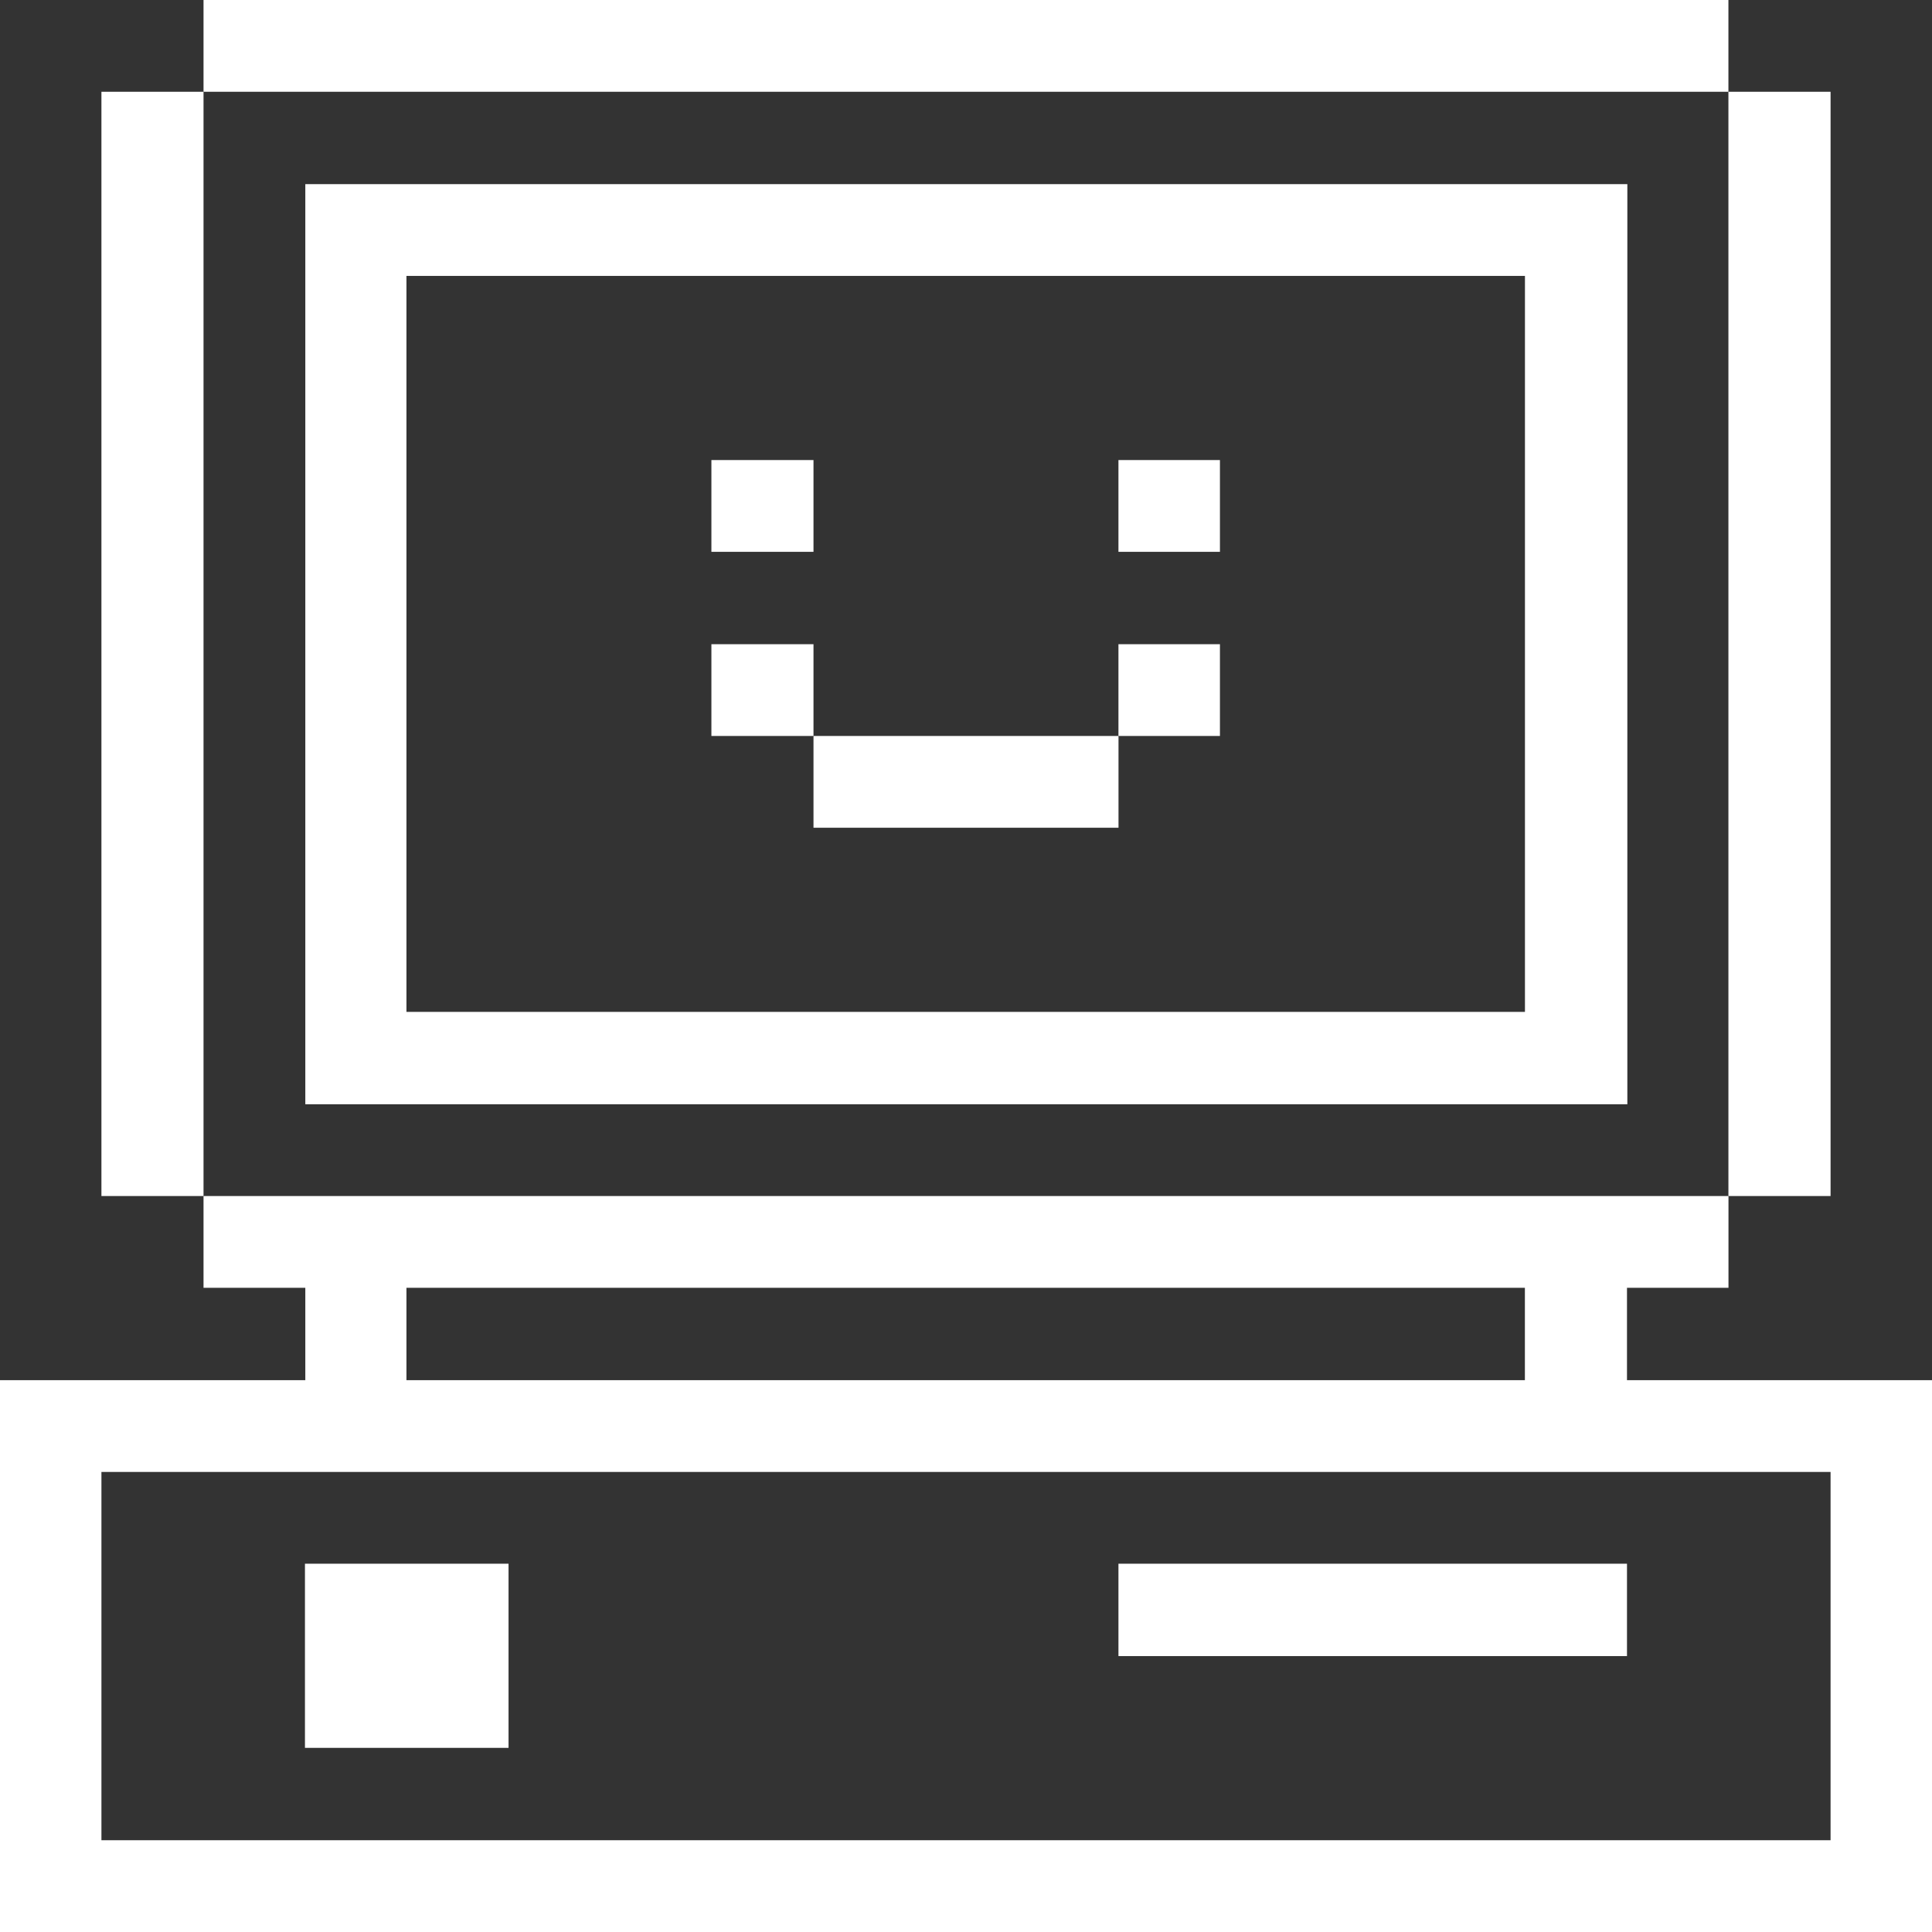 <svg width="32" height="32" viewBox="0 0 32 32" fill="none" xmlns="http://www.w3.org/2000/svg">
<rect x="0" y="0" width="32" height="32" fill="#333333" stroke="none"/>
<path d="M32 22.86H26.948V21.33H28.629V19.81H3.371V21.33H5.057V22.86H0V32H32V22.86ZM6.732 21.33H25.257V22.86H6.732V21.33ZM30.32 30.48H1.68V24.38H30.32V30.48Z" fill="white"/>
<path d="M30.32 1.52H28.628V19.81H30.32V1.52Z" fill="white"/>
<path d="M26.948 25.9H18.525V27.43H26.948V25.9Z" fill="white"/>
<path d="M20.206 10.67H18.525V12.19H20.206V10.67Z" fill="white"/>
<path d="M20.206 7.62H18.525V9.14H20.206V7.62Z" fill="white"/>
<path d="M18.526 12.19H13.474V13.71H18.526V12.19Z" fill="white"/>
<path d="M13.474 10.67H11.783V12.19H13.474V10.67Z" fill="white"/>
<path d="M13.474 7.62H11.783V9.14H13.474V7.62Z" fill="white"/>
<path d="M5.057 18.29H26.954V3.05H5.057V18.29ZM6.732 4.57H25.258V16.76H6.732V4.57Z" fill="white"/>
<path d="M8.423 25.9H5.051V28.95H8.423V25.9Z" fill="white"/>
<path d="M28.628 0H3.371V1.52H28.628V0Z" fill="white"/>
<path d="M3.371 1.52H1.68V19.81H3.371V1.52Z" fill="white"/>
</svg>
